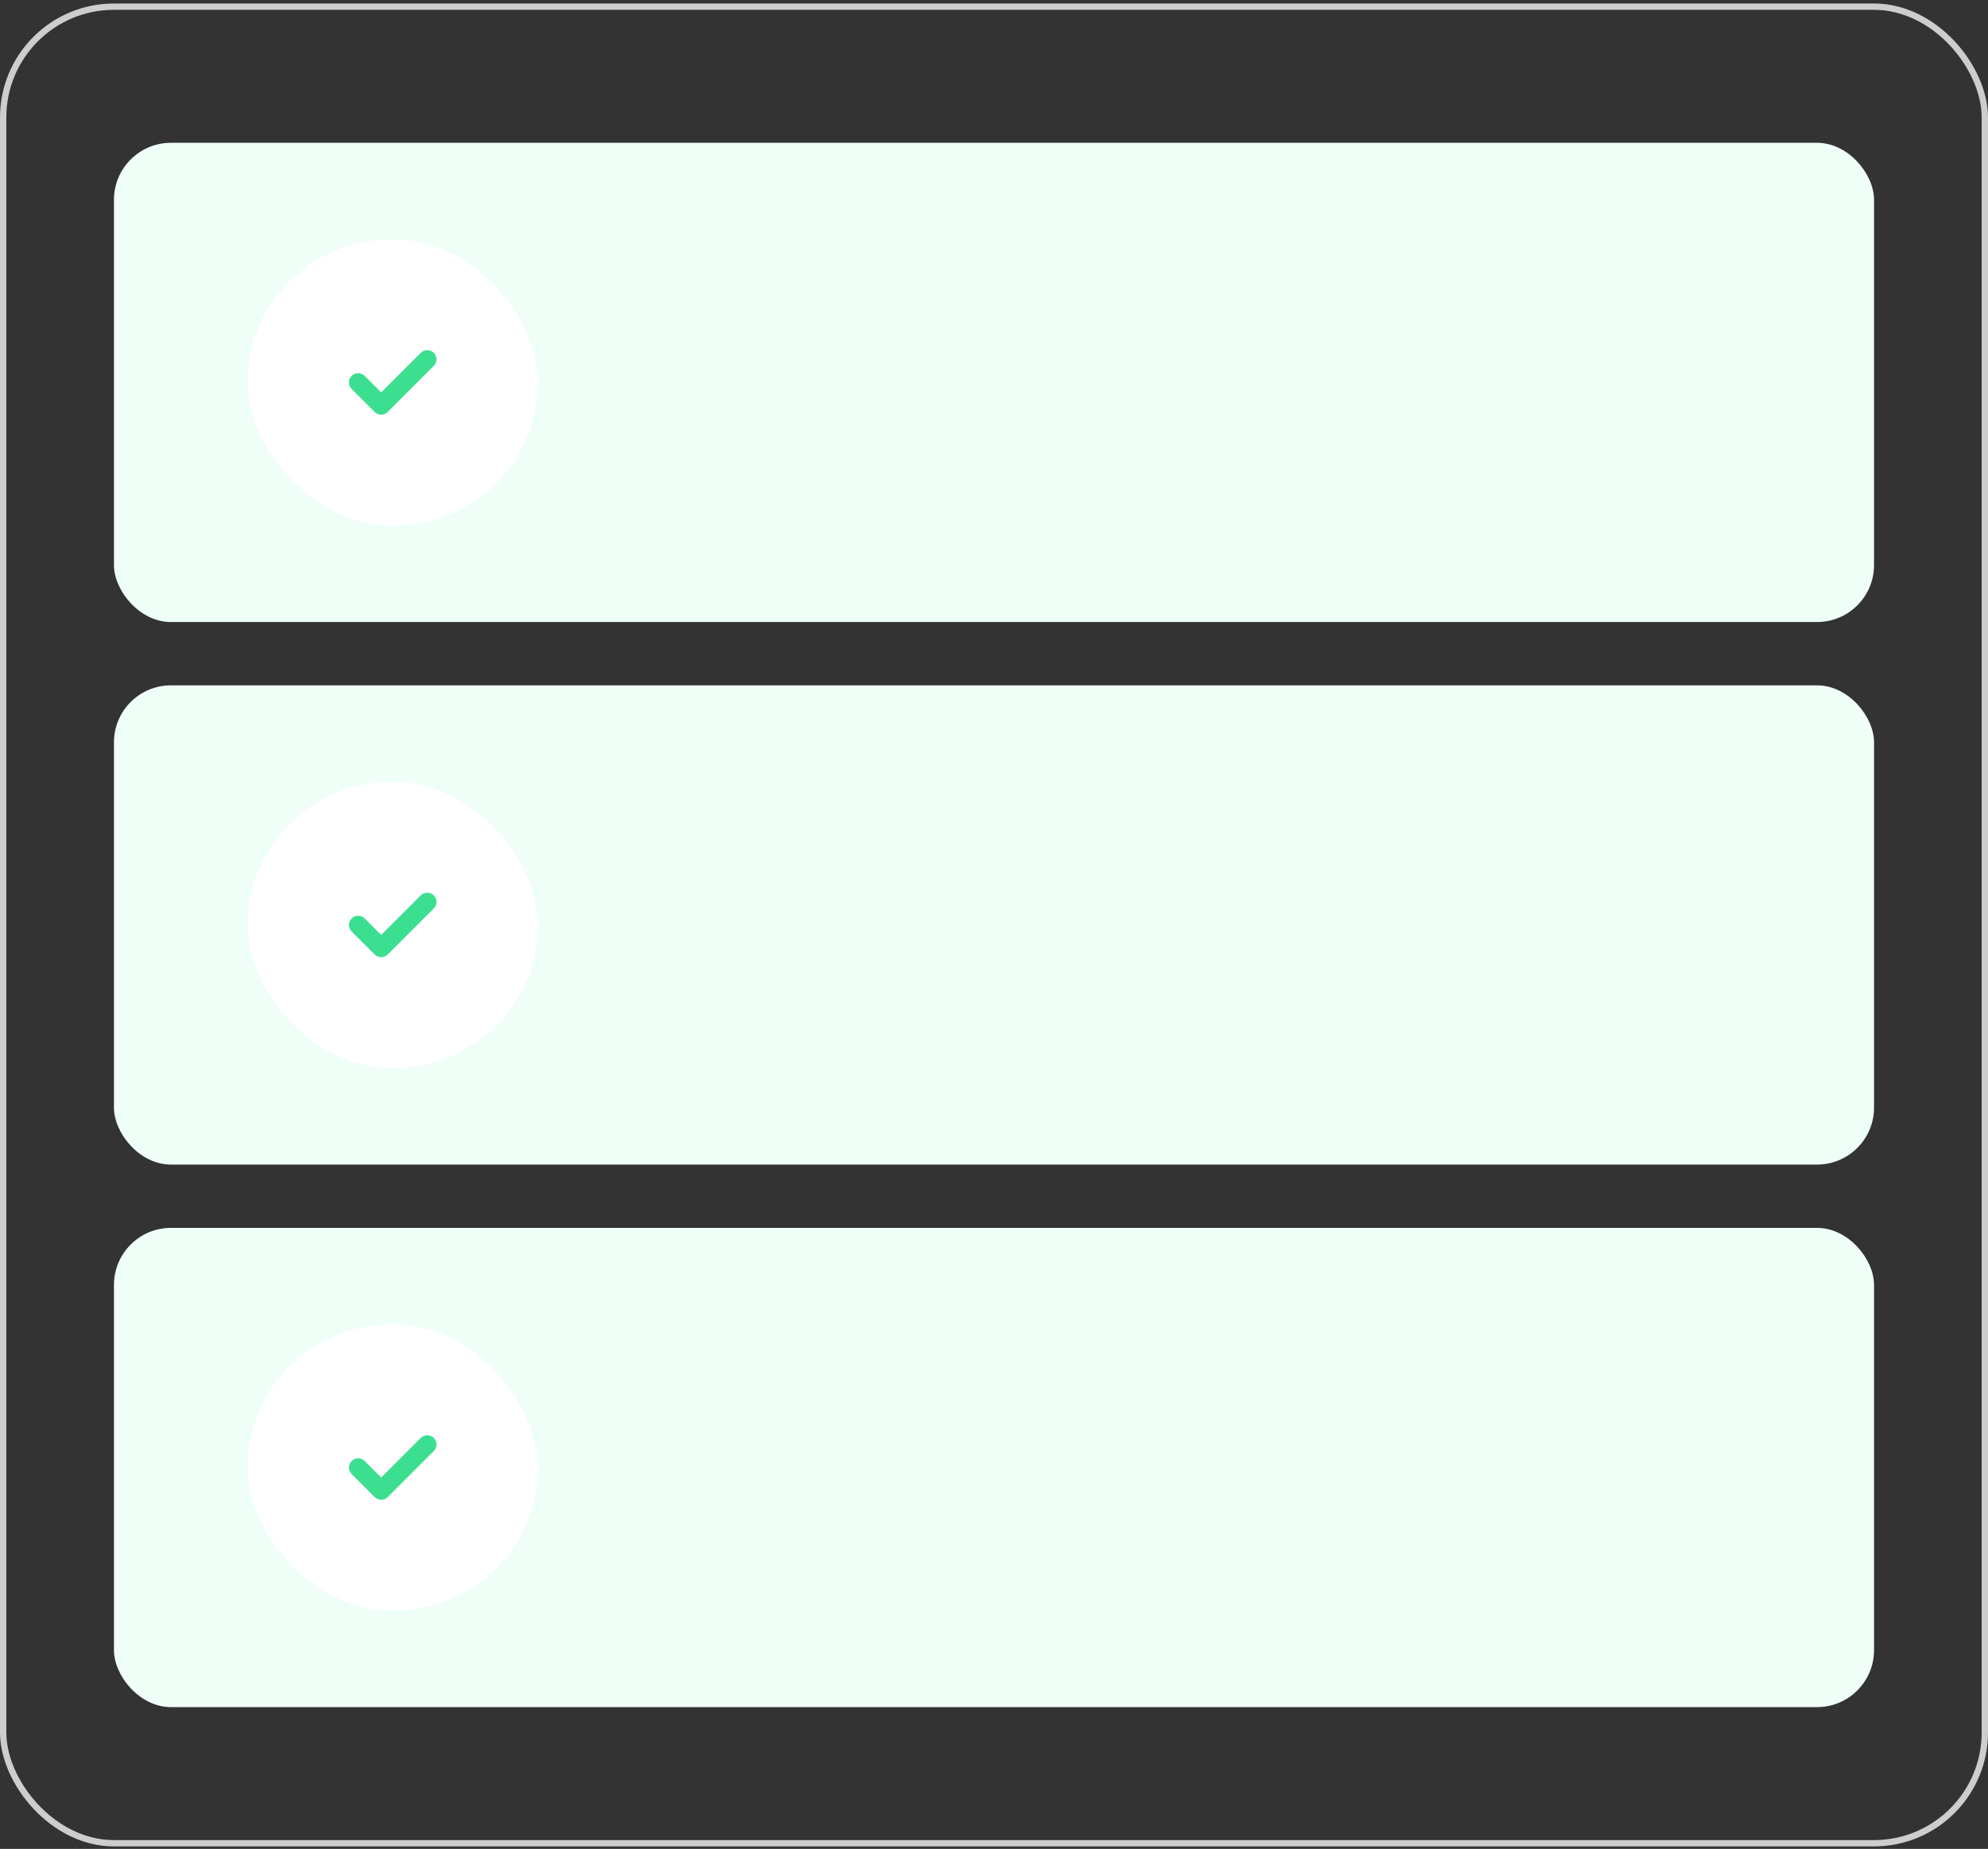 <svg width="314" height="292" viewBox="0 0 314 292" fill="none" xmlns="http://www.w3.org/2000/svg">
<rect x="0" y="0" width="314" height="292" fill="#333333" stroke="none"/>
<rect x="18" y="22.553" width="278" height="75.686" rx="9" fill="#EFFFF7"/>
<rect x="39.105" y="37.836" width="45.848" height="45.12" rx="22.56" fill="white"/>
<path d="M56.571 60.396L60.209 64.035L67.487 56.757" stroke="#3CDF90" stroke-width="2.911" stroke-linecap="round" stroke-linejoin="round"/>
<rect x="18" y="108.239" width="278" height="75.686" rx="9" fill="#EFFFF7"/>
<rect x="39.105" y="123.522" width="45.848" height="45.12" rx="22.56" fill="white"/>
<path d="M56.571 146.082L60.209 149.721L67.487 142.443" stroke="#3CDF90" stroke-width="2.911" stroke-linecap="round" stroke-linejoin="round"/>
<rect x="18" y="193.925" width="278" height="75.686" rx="9" fill="#EFFFF7"/>
<rect x="39.105" y="209.208" width="45.848" height="45.12" rx="22.56" fill="white"/>
<path d="M56.571 231.768L60.209 235.407L67.487 228.129" stroke="#3CDF90" stroke-width="2.911" stroke-linecap="round" stroke-linejoin="round"/>
<rect x="0.5" y="1.053" width="313" height="290.058" rx="17.5" stroke="#CDCDCD"/>
</svg>
